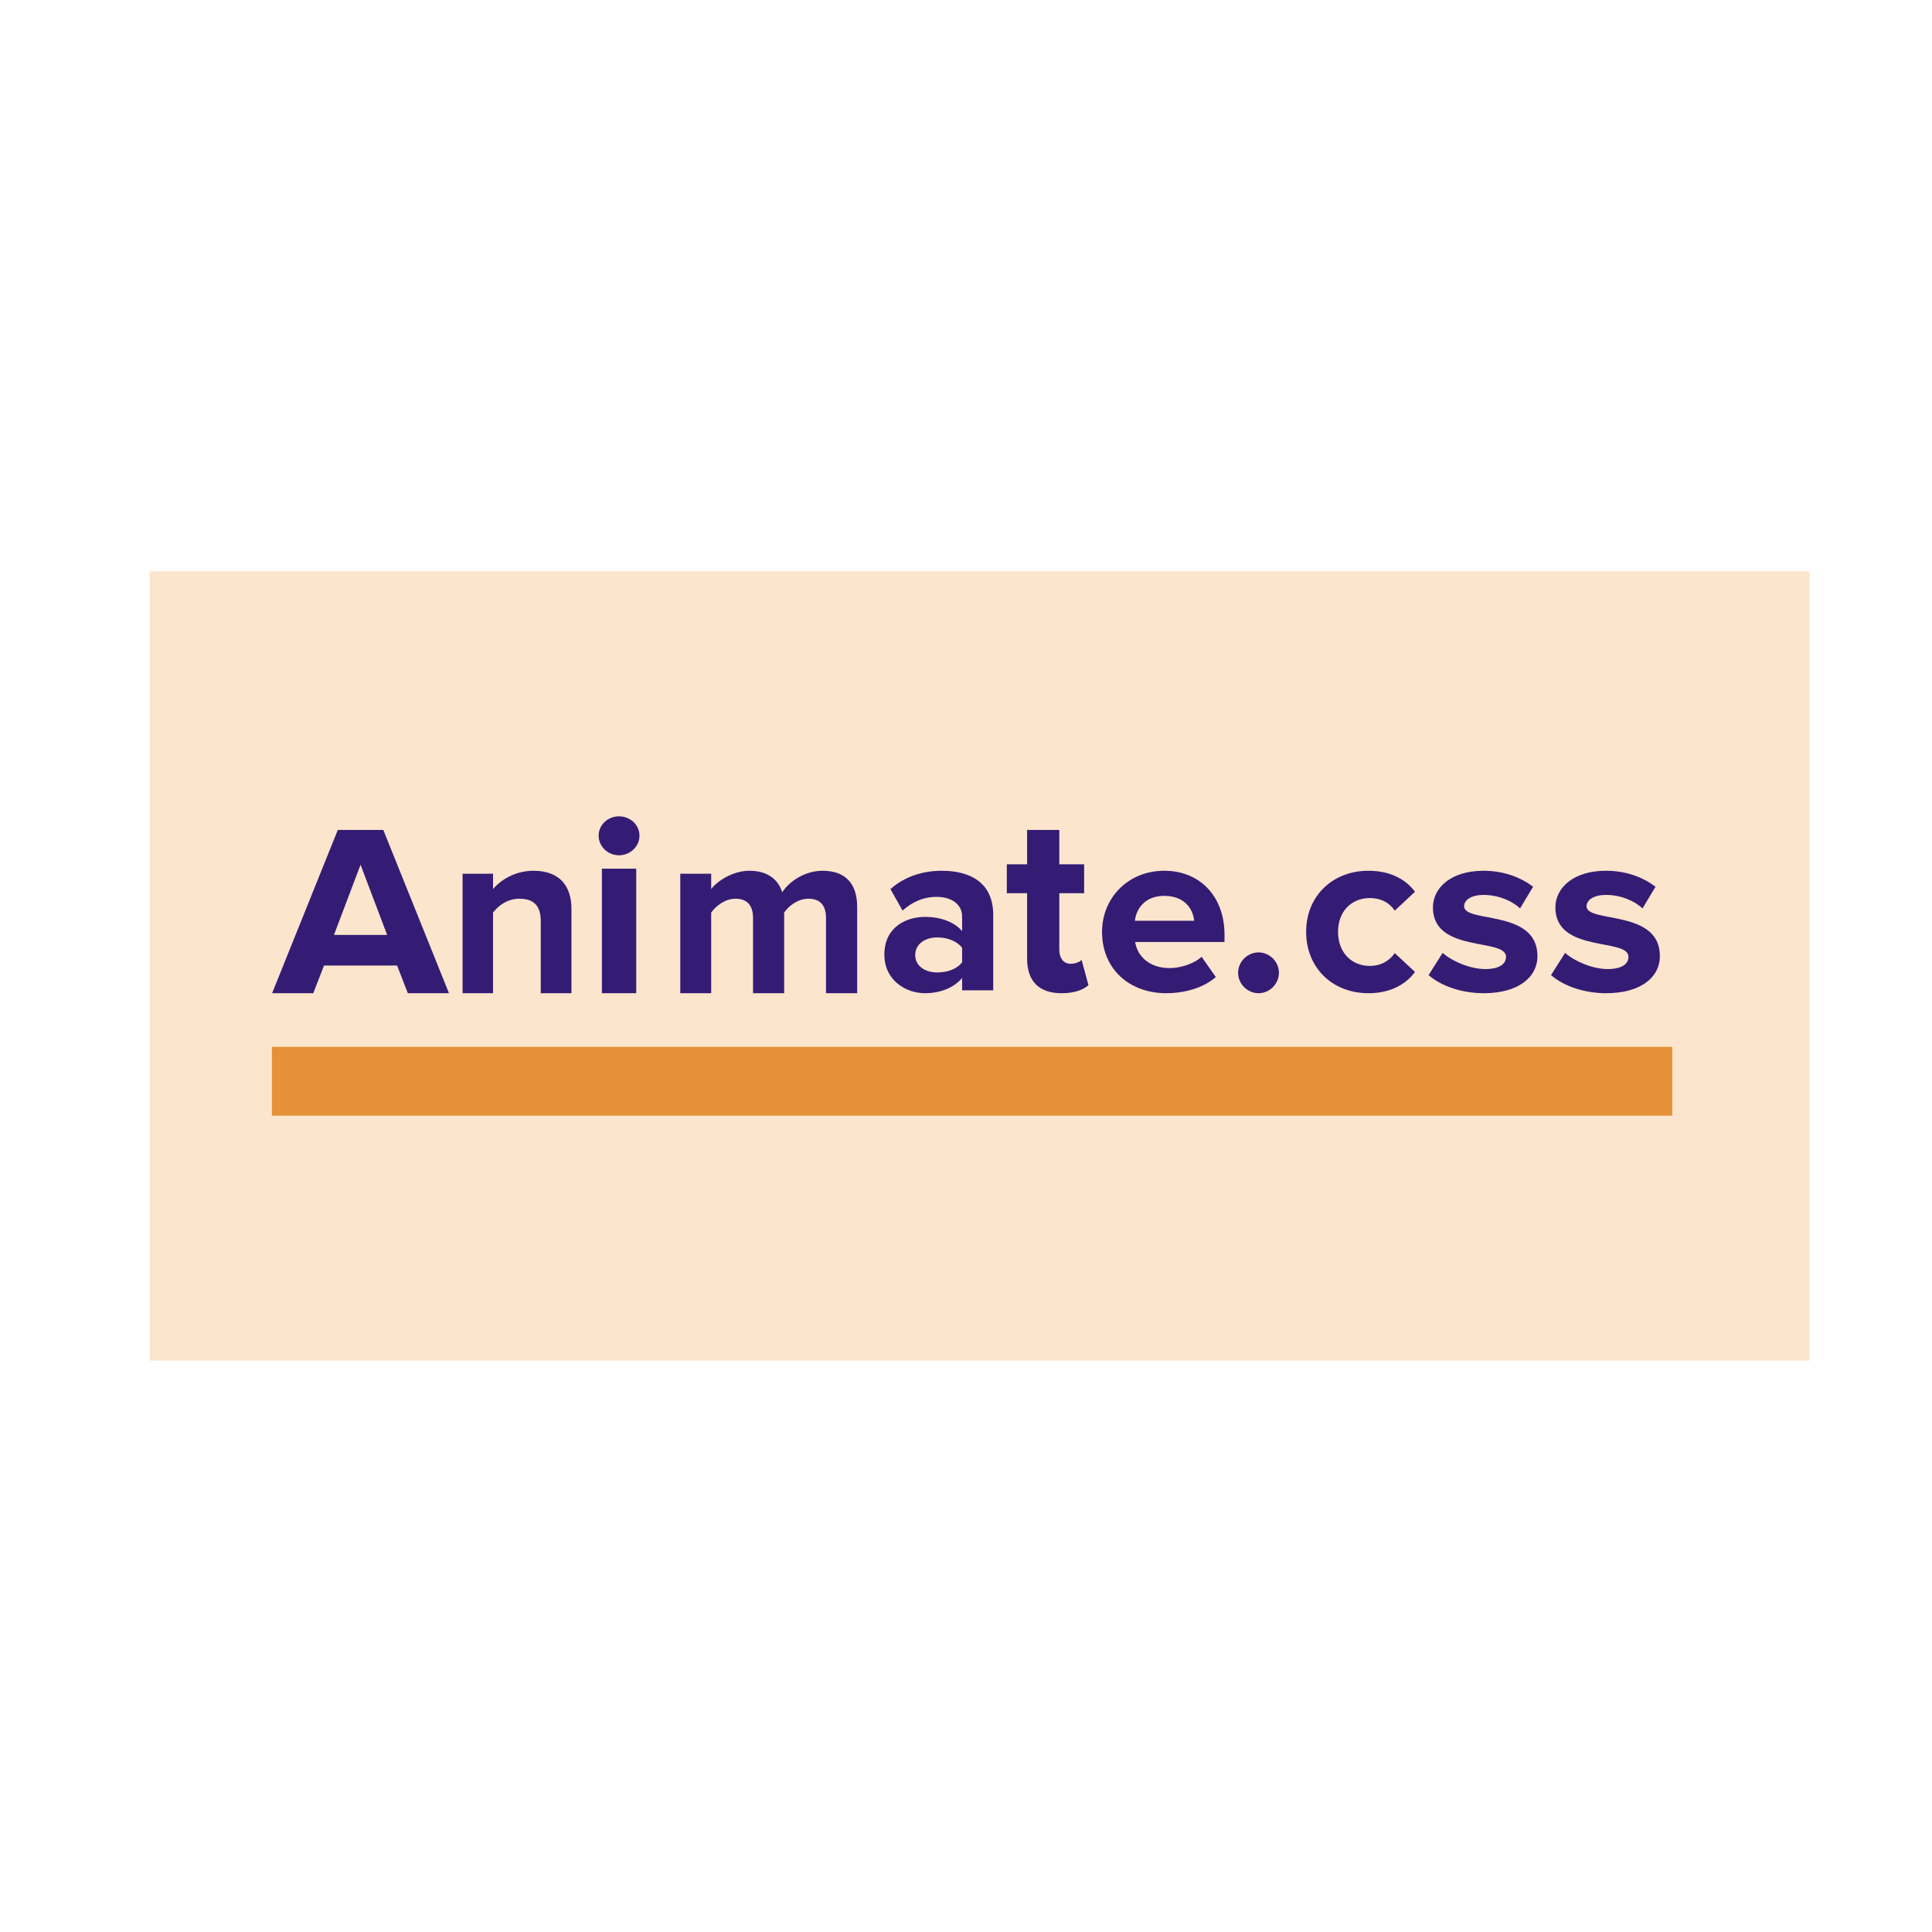 <?xml version="1.0" encoding="UTF-8"?>
<svg width="142px" height="142px" viewBox="0 0 142 142" version="1.1" xmlns="http://www.w3.org/2000/svg" xmlns:xlink="http://www.w3.org/1999/xlink">
    <title>icon-animatecss</title>
    <g id="_PWA---Local" stroke="none" stroke-width="1" fill="none" fill-rule="evenodd">
        <g id="PWA-Icon-Sets" transform="translate(-8262, -1253)">
            <g id="icon-animatecss" transform="translate(8262, 1253)">
                <rect id="BASE_TRANS" opacity="0.288" x="0" y="0" width="142" height="142"></rect>
                <rect id="Rectangle" fill="#FCE5CD" x="11" y="42" width="122" height="58"></rect>
                <rect id="Rectangle" fill="#E69137" x="19.986" y="76.941" width="102.926" height="5.059"></rect>
                <g id="Animate.css" transform="translate(19.912, 60)" fill="#341C74" fill-rule="nonzero">
                    <path d="M13.088,13 L8.26,1 L4.916,1 L0.088,13 L3.113,13 L3.902,10.967 L9.274,10.967 L10.063,13 L13.088,13 Z M8.542,8.718 L4.634,8.718 L6.588,3.555 L8.542,8.718 Z" id="Shape"></path>
                    <path d="M22.088,13 L22.088,6.8 C22.088,5.091 21.189,4 19.304,4 C17.929,4 16.872,4.691 16.326,5.345 L16.326,4.218 L14.088,4.218 L14.088,13 L16.326,13 L16.326,7.073 C16.714,6.564 17.383,6.055 18.264,6.055 C19.216,6.055 19.832,6.473 19.832,7.691 L19.832,13 L22.088,13 Z" id="Path"></path>
                    <path d="M25.578,2.862 C26.413,2.862 27.088,2.217 27.088,1.421 C27.088,0.625 26.413,0 25.578,0 C24.763,0 24.088,0.625 24.088,1.421 C24.088,2.217 24.763,2.862 25.578,2.862 Z M26.85,13 L26.85,3.847 L24.326,3.847 L24.326,13 L26.85,13 Z" id="Shape"></path>
                    <path d="M43.088,13 L43.088,6.655 C43.088,4.855 42.14,4 40.549,4 C39.226,4 38.081,4.8 37.58,5.582 C37.276,4.6 36.454,4 35.184,4 C33.861,4 32.734,4.836 32.359,5.345 L32.359,4.218 L30.088,4.218 L30.088,13 L32.359,13 L32.359,7.073 C32.699,6.6 33.36,6.055 34.147,6.055 C35.077,6.055 35.435,6.636 35.435,7.455 L35.435,13 L37.723,13 L37.723,7.073 C38.045,6.6 38.707,6.055 39.512,6.055 C40.442,6.055 40.799,6.636 40.799,7.455 L40.799,13 L43.088,13 Z" id="Path"></path>
                    <path d="M53.088,12.787 L53.088,7.249 C53.088,4.781 51.284,4 49.302,4 C47.945,4 46.588,4.408 45.534,5.349 L46.427,6.929 C47.142,6.272 47.999,5.917 48.909,5.917 C50.052,5.917 50.802,6.485 50.802,7.355 L50.802,8.438 C50.231,7.763 49.231,7.391 48.07,7.391 C46.695,7.391 45.088,8.136 45.088,10.16 C45.088,12.077 46.695,13 48.07,13 C49.195,13 50.213,12.592 50.802,11.882 L50.802,12.787 L53.088,12.787 Z M48.981,11.473 C48.088,11.473 47.356,11.012 47.356,10.195 C47.356,9.379 48.088,8.899 48.981,8.899 C49.713,8.899 50.427,9.166 50.802,9.663 L50.802,10.728 C50.427,11.225 49.713,11.473 48.981,11.473 Z" id="Shape"></path>
                    <path d="M58.113,13 C59.1,13 59.734,12.732 60.088,12.407 L59.585,10.55 C59.454,10.703 59.119,10.837 58.765,10.837 C58.243,10.837 57.945,10.397 57.945,9.804 L57.945,5.651 L59.771,5.651 L59.771,3.526 L57.945,3.526 L57.945,1 L55.579,1 L55.579,3.526 L54.088,3.526 L54.088,5.651 L55.579,5.651 L55.579,10.455 C55.579,12.12 56.454,13 58.113,13 Z" id="Path"></path>
                    <path d="M65.808,13 C67.179,13 68.57,12.592 69.448,11.811 L68.405,10.32 C67.838,10.852 66.814,11.154 66.064,11.154 C64.564,11.154 63.686,10.284 63.521,9.237 L70.088,9.237 L70.088,8.704 C70.088,5.917 68.314,4 65.661,4 C62.99,4 61.088,6.006 61.088,8.491 C61.088,11.243 63.118,13 65.808,13 Z M67.856,7.675 L63.503,7.675 C63.594,6.822 64.216,5.846 65.661,5.846 C67.198,5.846 67.783,6.858 67.856,7.675 Z" id="Shape"></path>
                    <path d="M72.588,13 C73.403,13 74.088,12.315 74.088,11.5 C74.088,10.685 73.403,10 72.588,10 C71.773,10 71.088,10.685 71.088,11.5 C71.088,12.315 71.773,13 72.588,13 Z" id="Path"></path>
                    <path d="M80.67,13 C82.441,13 83.515,12.219 84.088,11.438 L82.603,10.053 C82.191,10.639 81.565,10.994 80.777,10.994 C79.399,10.994 78.433,9.982 78.433,8.491 C78.433,7 79.399,6.006 80.777,6.006 C81.565,6.006 82.191,6.325 82.603,6.929 L84.088,5.544 C83.515,4.763 82.441,4 80.67,4 C78.021,4 76.088,5.864 76.088,8.491 C76.088,11.136 78.021,13 80.67,13 Z" id="Path"></path>
                    <path d="M89.144,13 C91.661,13 93.088,11.846 93.088,10.266 C93.088,6.805 87.698,7.87 87.698,6.609 C87.698,6.13 88.262,5.775 89.126,5.775 C90.234,5.775 91.266,6.237 91.811,6.769 L92.769,5.172 C91.867,4.497 90.647,4 89.126,4 C86.722,4 85.407,5.26 85.407,6.698 C85.407,10.071 90.778,8.917 90.778,10.32 C90.778,10.852 90.29,11.225 89.257,11.225 C88.13,11.225 86.797,10.639 86.121,10.036 L85.088,11.669 C86.046,12.503 87.567,13 89.144,13 Z" id="Path"></path>
                    <path d="M98.144,13 C100.661,13 102.088,11.846 102.088,10.266 C102.088,6.805 96.698,7.87 96.698,6.609 C96.698,6.13 97.262,5.775 98.126,5.775 C99.234,5.775 100.266,6.237 100.811,6.769 L101.769,5.172 C100.867,4.497 99.647,4 98.126,4 C95.722,4 94.407,5.26 94.407,6.698 C94.407,10.071 99.778,8.917 99.778,10.32 C99.778,10.852 99.29,11.225 98.257,11.225 C97.13,11.225 95.797,10.639 95.121,10.036 L94.088,11.669 C95.046,12.503 96.567,13 98.144,13 Z" id="Path"></path>
                </g>
            </g>
        </g>
    </g>
</svg>